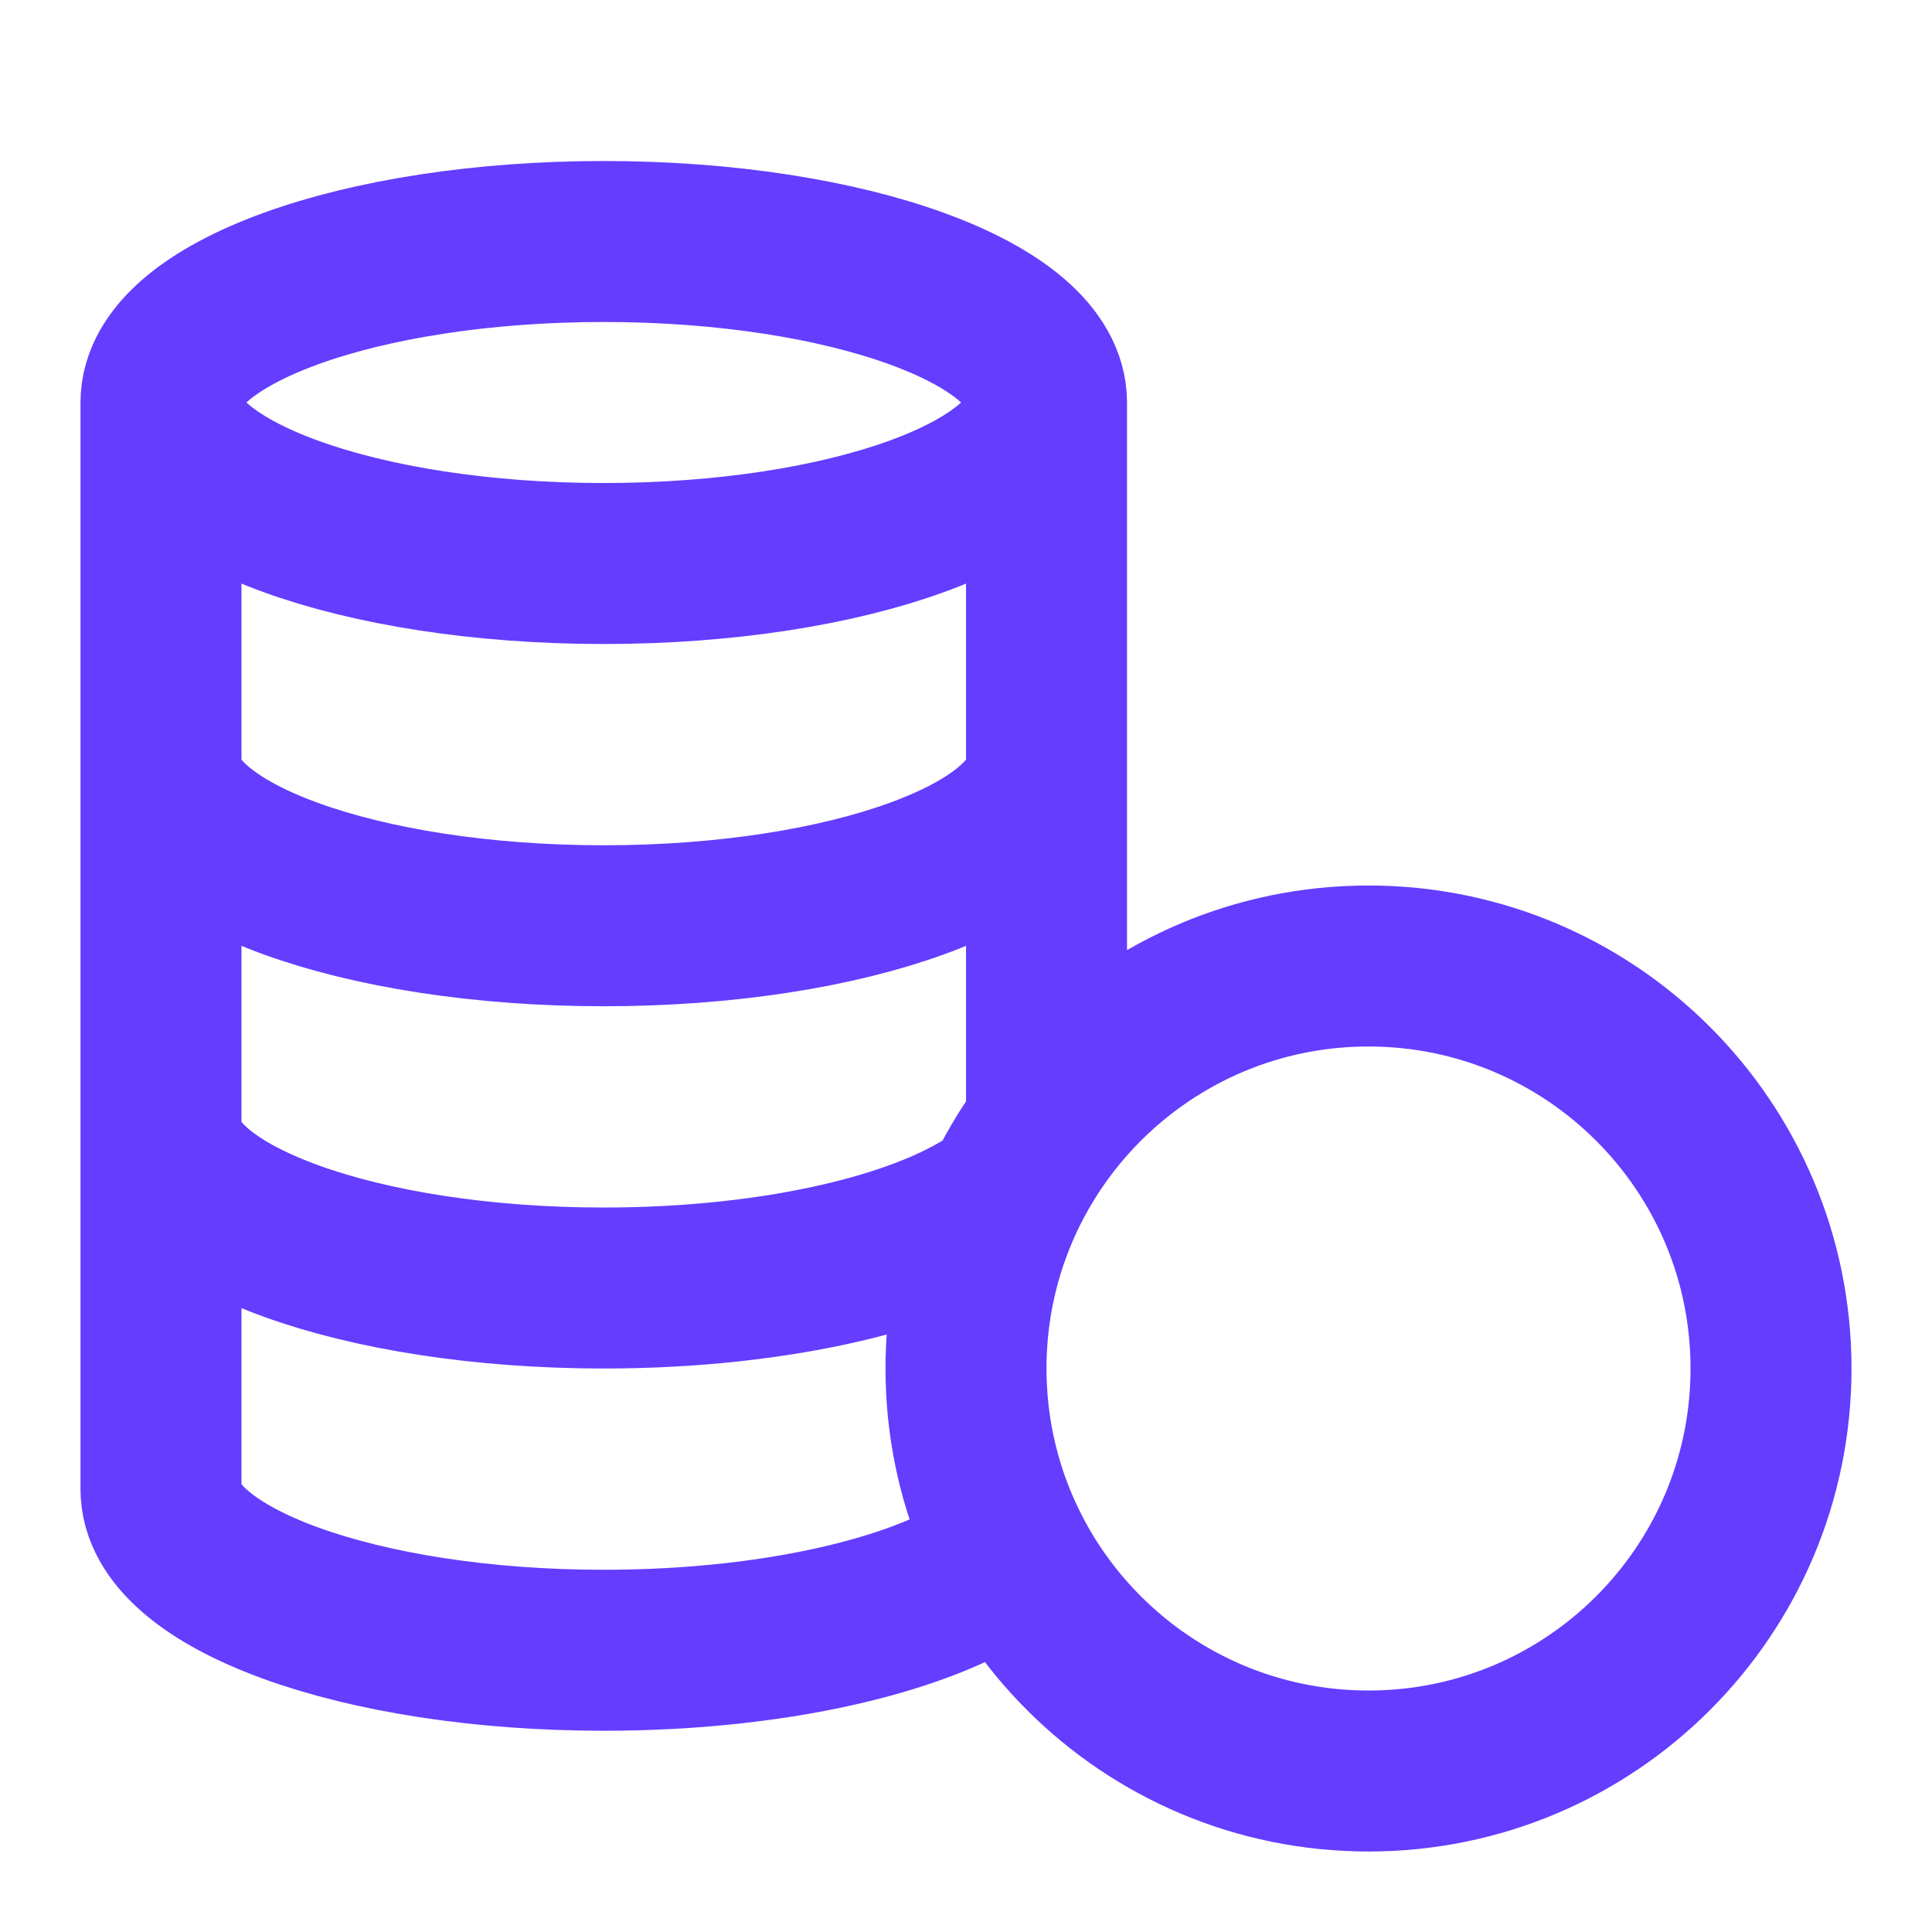 <svg width="40" height="40" viewBox="0 0 40 40" fill="none" xmlns="http://www.w3.org/2000/svg">
<g id="coins-stacked-01">
<path id="Icon" d="M20 28.333C20 32.936 23.731 36.667 28.333 36.667C32.936 36.667 36.667 32.936 36.667 28.333C36.667 23.731 32.936 20 28.333 20C23.731 20 20 23.731 20 28.333ZM20 28.333C20 26.457 20.62 24.725 21.667 23.332V8.333M20 28.333C20 29.709 20.333 31.007 20.924 32.15C19.52 33.336 16.276 34.167 12.5 34.167C7.437 34.167 3.333 32.674 3.333 30.833V8.333M21.667 8.333C21.667 10.174 17.563 11.667 12.5 11.667C7.437 11.667 3.333 10.174 3.333 8.333M21.667 8.333C21.667 6.492 17.563 5 12.5 5C7.437 5 3.333 6.492 3.333 8.333M3.333 23.333C3.333 25.174 7.437 26.667 12.5 26.667C16.148 26.667 19.299 25.892 20.774 24.77M21.667 15.833C21.667 17.674 17.563 19.167 12.5 19.167C7.437 19.167 3.333 17.674 3.333 15.833" stroke="#643DFF" stroke-width="3.333" stroke-linecap="round" stroke-linejoin="round"/>
</g>
</svg>
